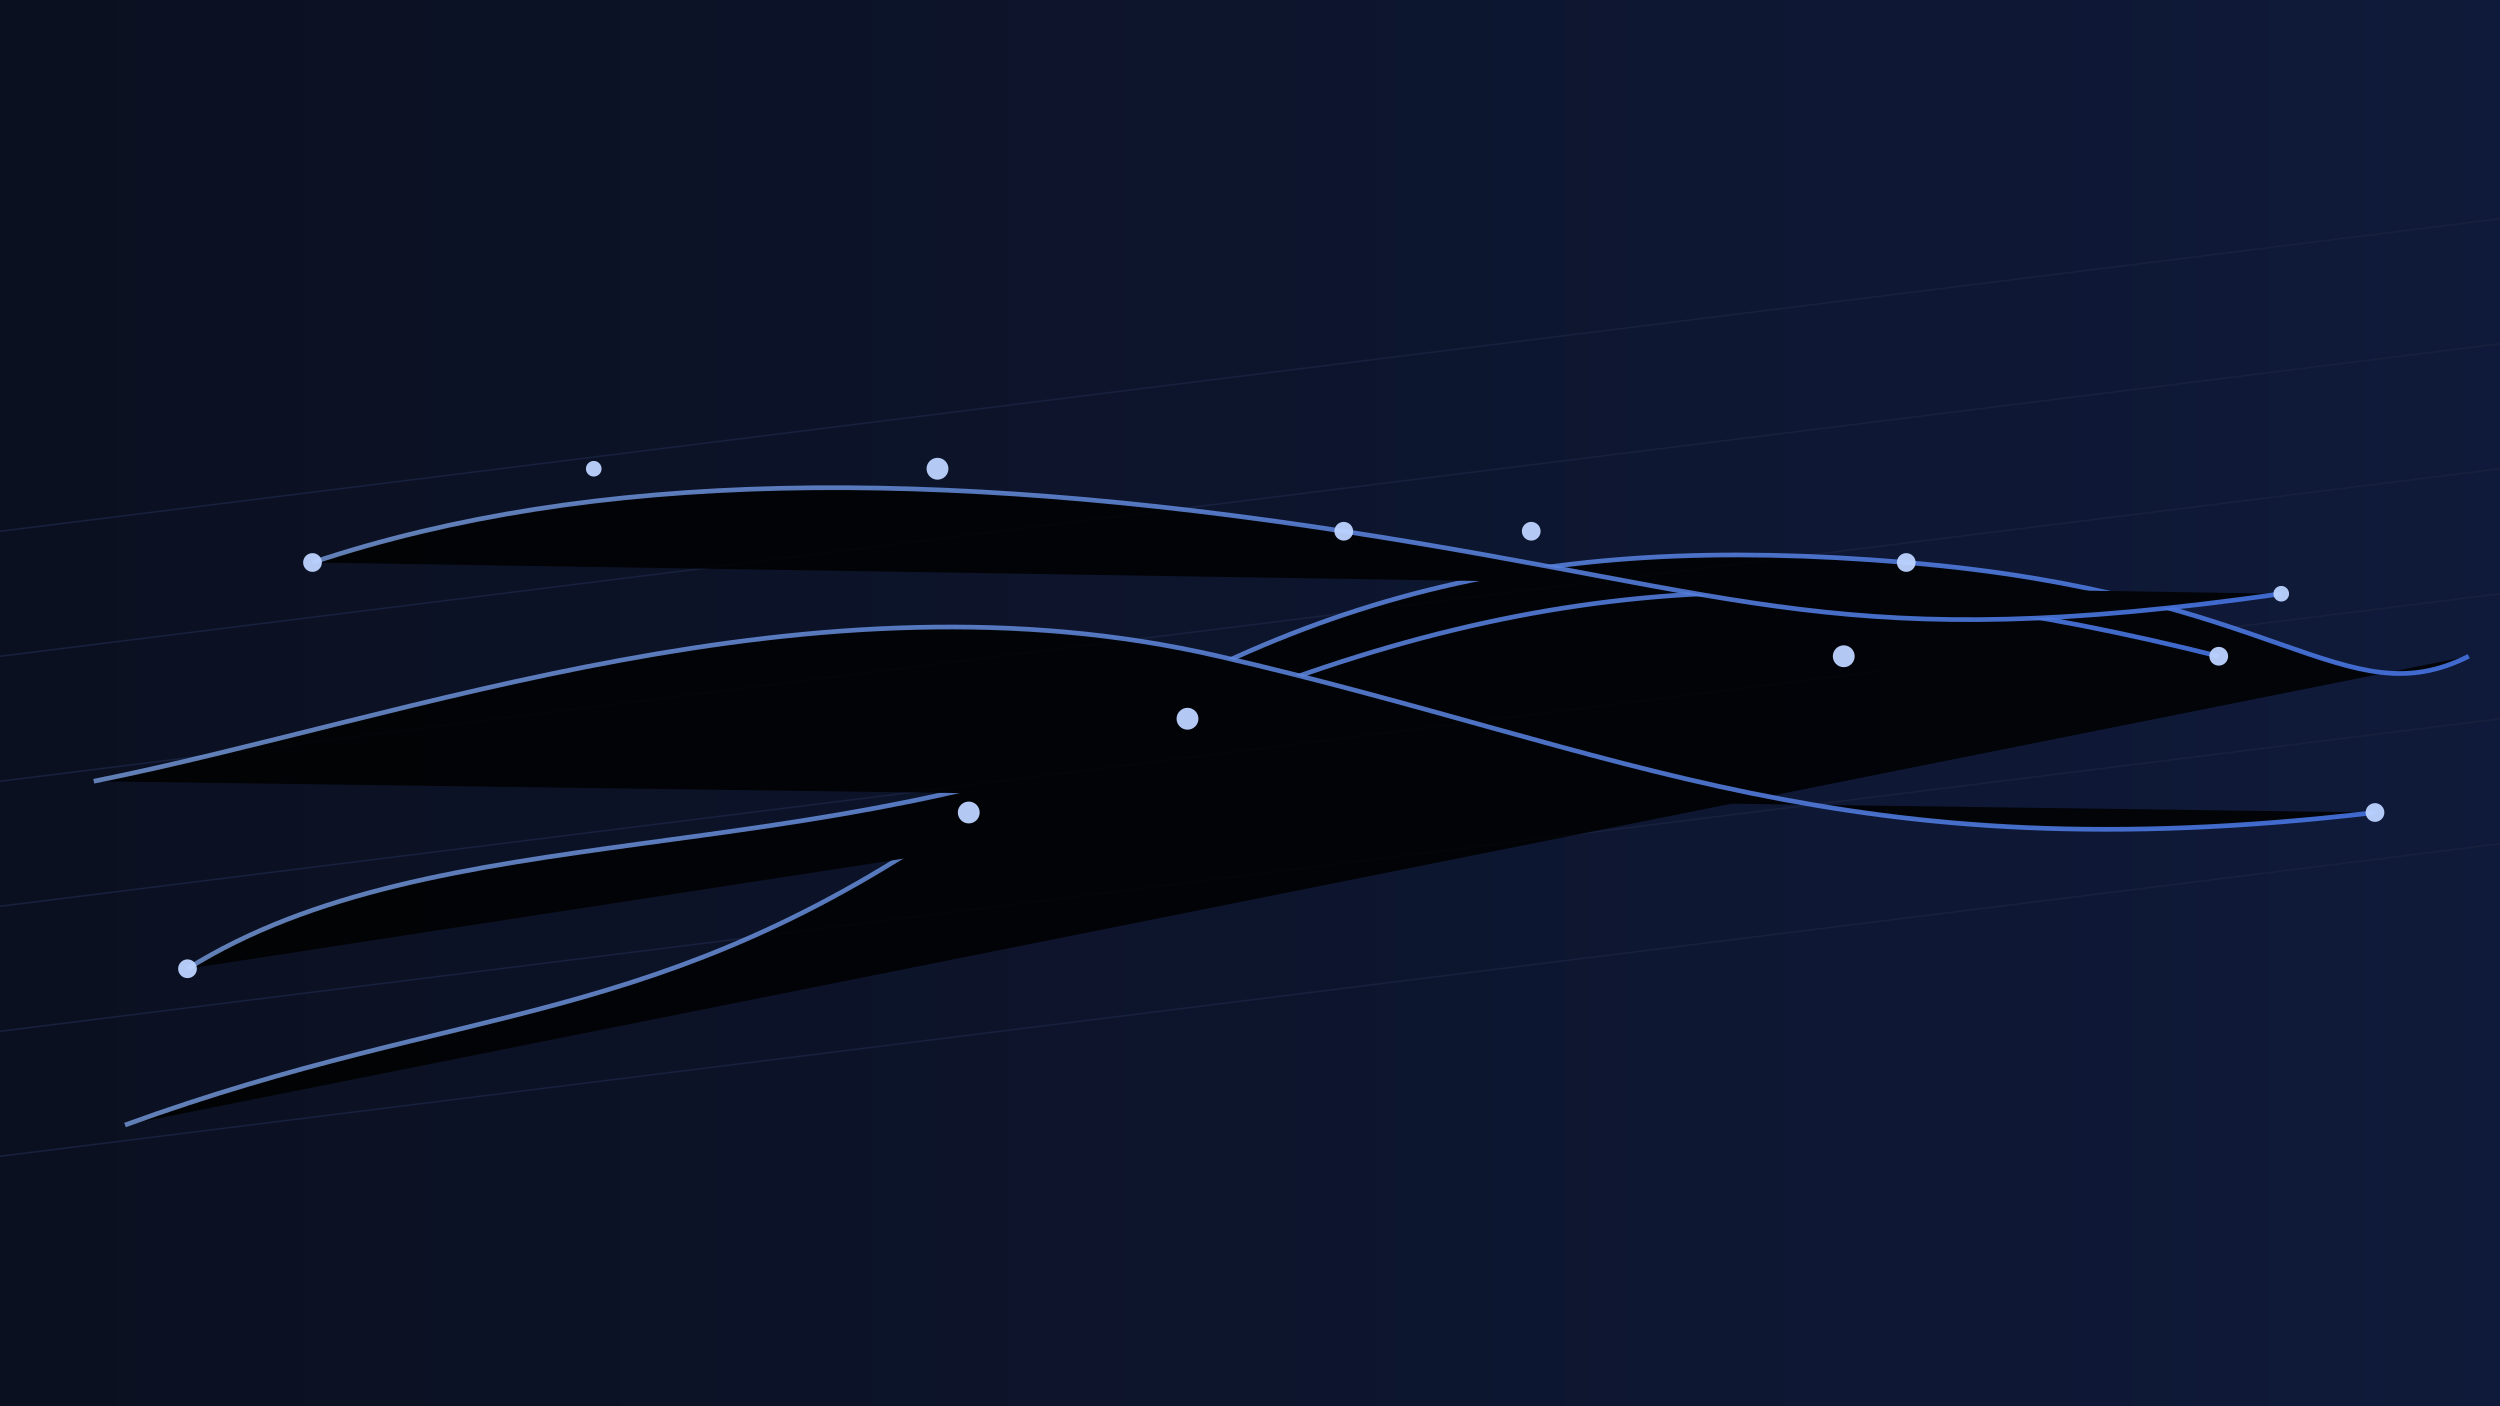 <?xml version="1.0" encoding="UTF-8"?>
<svg viewBox="0 0 1600 900" xmlns="http://www.w3.org/2000/svg" role="img" aria-label="Abstract LLM network background">
  <defs>
    <linearGradient id="g1" x1="0" x2="1">
      <stop offset="0" stop-color="#0b1020"/>
      <stop offset="1" stop-color="#0f1a3a"/>
    </linearGradient>
    <linearGradient id="glow" x1="0" x2="1">
      <stop offset="0" stop-color="#8ab4ff" stop-opacity=".8"/>
      <stop offset="1" stop-color="#4f83ff" stop-opacity=".9"/>
    </linearGradient>
    <filter id="soft" x="-20%" y="-20%" width="140%" height="140%">
      <feGaussianBlur stdDeviation="2.5" />
    </filter>
  </defs>

  <rect width="1600" height="900" fill="url(#g1)"/>

  <!-- subtle grid -->
  <g stroke="#17203d" stroke-width="1">
    <path d="M0 740 L1600 540"/>
    <path d="M0 660 L1600 460"/>
    <path d="M0 580 L1600 380"/>
    <path d="M0 500 L1600 300"/>
    <path d="M0 420 L1600 220"/>
    <path d="M0 340 L1600 140"/>
  </g>

  <!-- network lines -->
  <g stroke="url(#glow)" stroke-width="3" opacity=".85" filter="url(#soft)">
    <path d="M80 720 C300 640, 420 660, 620 520 S980 340, 1220 360 S1500 460, 1580 420"/>
    <path d="M120 620 C280 520, 520 560, 760 460 S1180 360, 1420 420"/>
    <path d="M60 500 C260 460, 520 360, 780 420 S1180 560, 1520 520"/>
    <path d="M200 360 C380 300, 600 300, 860 340 S1180 420, 1460 380"/>
  </g>

  <!-- nodes -->
  <g fill="#bcd3ff" opacity=".95" filter="url(#soft)">
    <circle cx="200" cy="360" r="6"/>
    <circle cx="380" cy="300" r="5"/>
    <circle cx="600" cy="300" r="7"/>
    <circle cx="860" cy="340" r="6"/>
    <circle cx="1180" cy="420" r="7"/>
    <circle cx="1460" cy="380" r="5"/>
    <circle cx="120" cy="620" r="6"/>
    <circle cx="760" cy="460" r="7"/>
    <circle cx="1420" cy="420" r="6"/>
    <circle cx="620" cy="520" r="7"/>
    <circle cx="980" cy="340" r="6"/>
    <circle cx="1220" cy="360" r="6"/>
    <circle cx="1520" cy="520" r="6"/>
  </g>
</svg>
